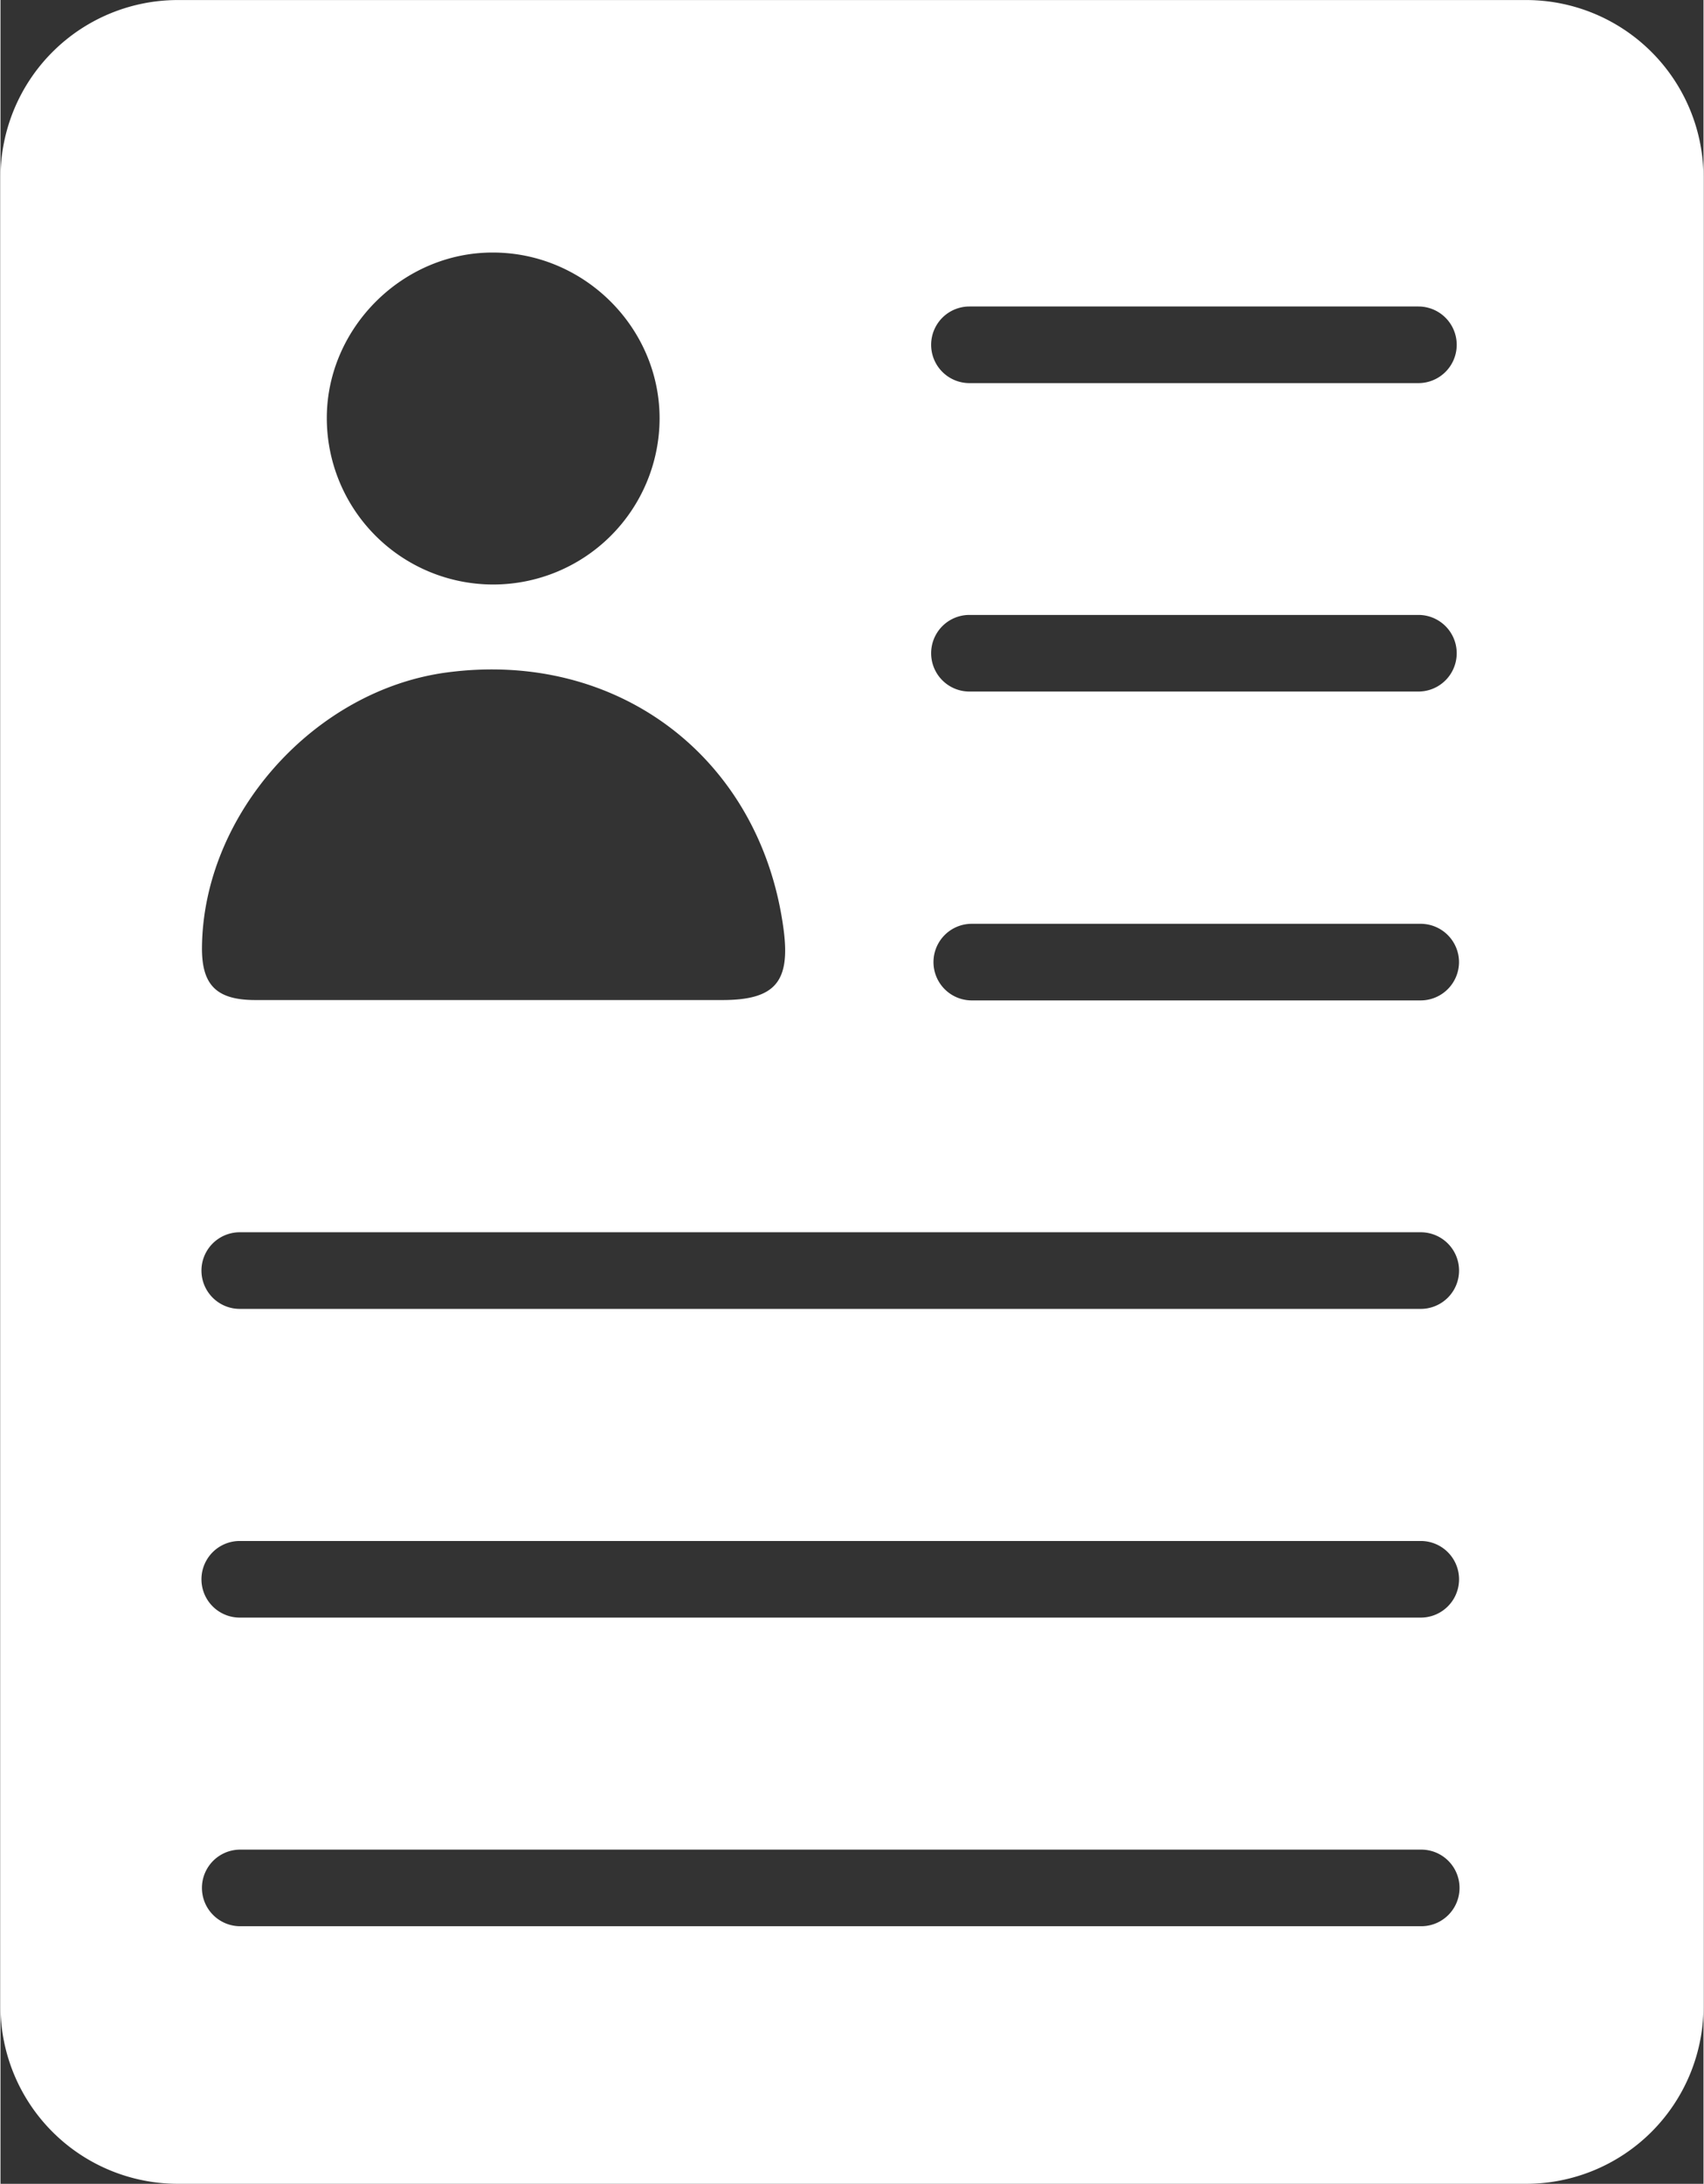 <svg id="Layer_1" data-name="Layer 1" xmlns="http://www.w3.org/2000/svg" width="5.87in" height="7.52in" viewBox="0 0 422.51 541.58">
  <rect x="0" y="0" width="422.51" height="541.58" fill="#333333" stroke="none"/>
  <defs>
    <style>
      .cls-1 {
        fill: #fff;
      }
    </style>
  </defs>
  <path class="cls-1" d="M514.67,72H180a44,44,0,0,0-43.91,43.91V569.66A44,44,0,0,0,180,613.57H514.67a44,44,0,0,0,43.91-43.91V115.9A44,44,0,0,0,514.67,72Zm-138.2,76H487.86a9.5,9.5,0,0,1,0,19H376.47a9.5,9.5,0,0,1,0-19Zm121.46,162.6a9.53,9.53,0,0,1-9.5,9.49H377.05a9.5,9.5,0,1,1,0-19H488.43A9.53,9.53,0,0,1,497.93,310.54ZM376.47,224.49H487.86a9.5,9.5,0,0,1,0,19H376.47a9.5,9.5,0,0,1,0-19ZM258.23,134.62c22.73,0,41.42,18.68,41.37,41.24a41.28,41.28,0,0,1-82.56-.39C217.15,153.21,235.94,134.57,258.23,134.62ZM246.8,238.76c42.72-5.7,78.19,21.52,83.62,64.17C332,315.61,328.09,320,315.13,320H258.34q-29.49,0-59,0c-9.69,0-13.39-3.72-13.27-13.21C186.46,273.92,213.92,243.15,246.8,238.76ZM195.44,377.59h293a9.5,9.5,0,1,1,0,19h-293a9.5,9.5,0,0,1,0-19Zm0,76.56h293a9.49,9.49,0,1,1,0,19h-293a9.49,9.49,0,1,1,0-19Zm293.12,95.54h-293a9.5,9.5,0,1,1,0-19h293a9.5,9.5,0,0,1,0,19Z" transform="translate(-136.08 -71.99)"/>
</svg>
